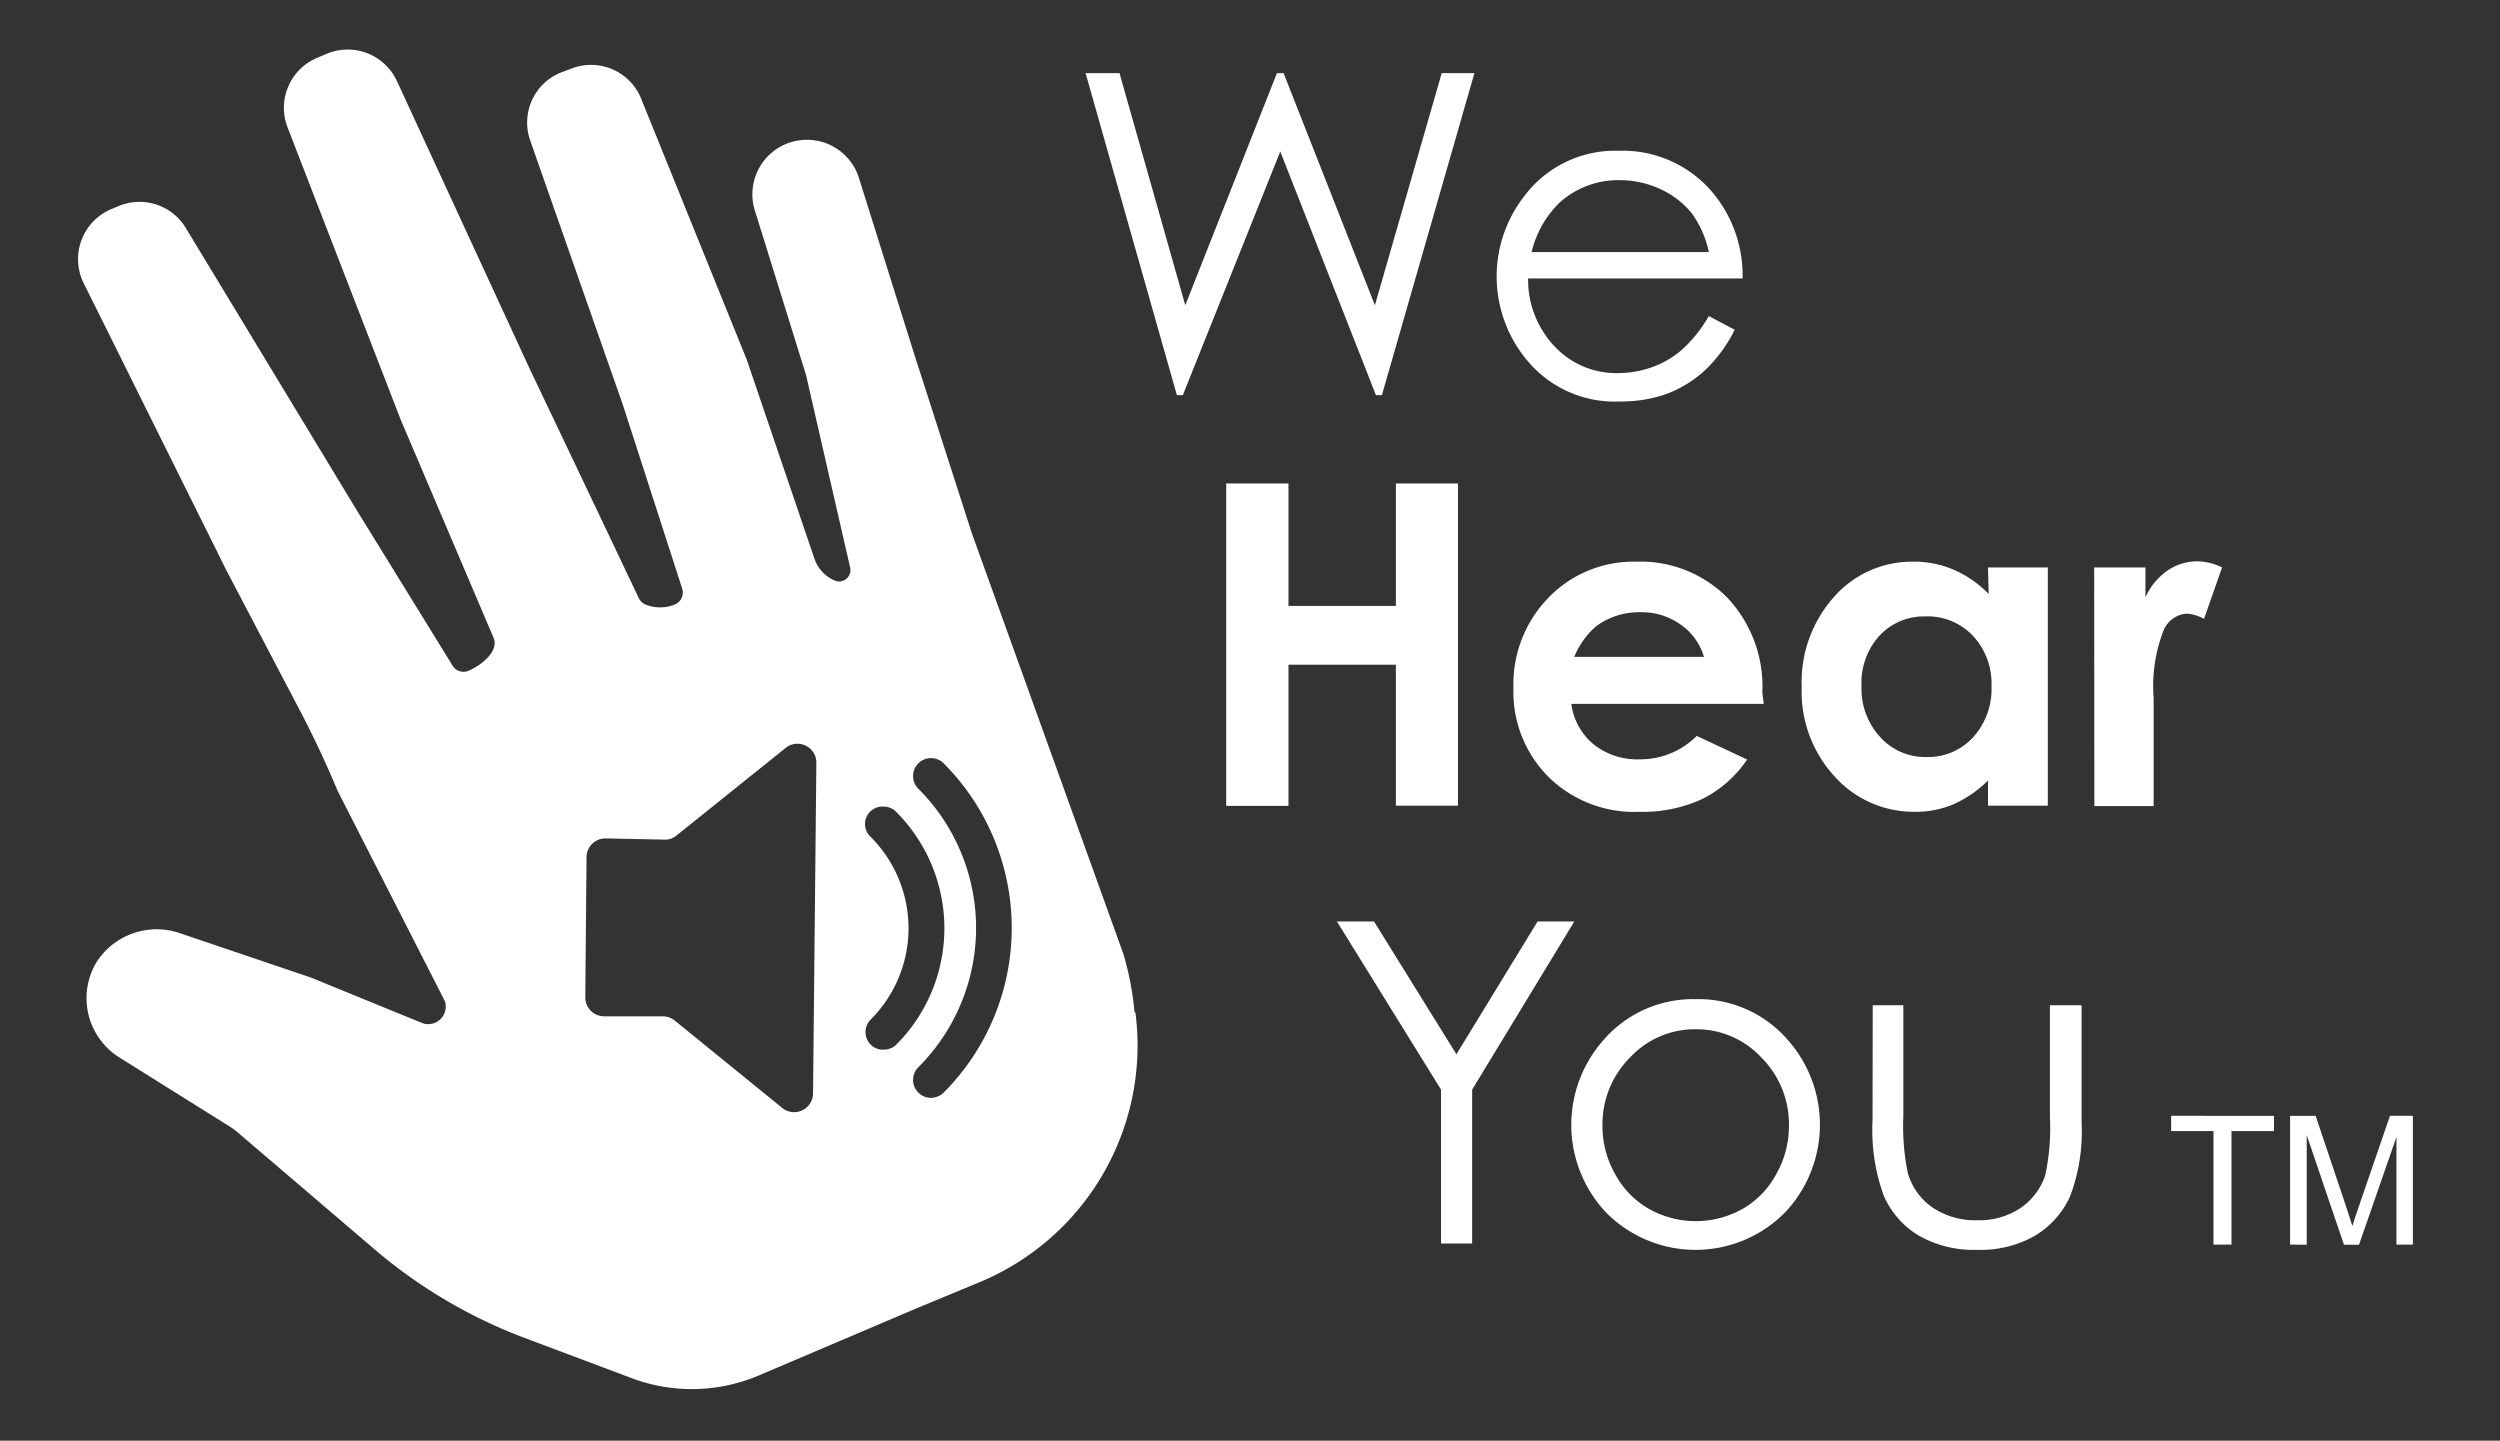 <svg id="Layer_1" data-name="Layer 1" xmlns="http://www.w3.org/2000/svg" viewBox="0 0 142.92 82.36"><rect x="0" y="0" width="142.92" height="82.36" fill="#333333" stroke="none"/><defs><style>.cls-1{fill:#fff;}</style></defs><path class="cls-1" d="M62.06,4.18H64l3.76,13.27L73,4.18h.38l5.22,13.27L82.42,4.18h1.87L79,22.59h-.34L73.19,8.66,67.62,22.59h-.34Z"/><path class="cls-1" d="M97.69,18.07l1.48.78a8.2,8.2,0,0,1-1.68,2.3,6.76,6.76,0,0,1-2.14,1.34,7.64,7.64,0,0,1-2.7.46,6.5,6.5,0,0,1-5.21-2.19,7.47,7.47,0,0,1-.29-9.56,6.49,6.49,0,0,1,5.4-2.58,6.71,6.71,0,0,1,5.56,2.64,7.4,7.4,0,0,1,1.51,4.66H87.36a5.52,5.52,0,0,0,1.52,3.89,4.82,4.82,0,0,0,3.62,1.52,5.81,5.81,0,0,0,2-.36,5.28,5.28,0,0,0,1.68-1A7.91,7.91,0,0,0,97.69,18.07Zm0-3.66a5.8,5.8,0,0,0-1-2.25,5,5,0,0,0-1.77-1.35,5.48,5.48,0,0,0-2.32-.51,5,5,0,0,0-3.45,1.29,5.84,5.84,0,0,0-1.59,2.82Z"/><path class="cls-1" d="M70.1,27.64h3.56v7H79.8v-7h3.55V46.06H79.8V38H73.66v8.07H70.1Z"/><path class="cls-1" d="M100.83,40.24h-11a3.6,3.6,0,0,0,1.27,2.31,4,4,0,0,0,2.63.86A4.55,4.55,0,0,0,97,42.07l2.88,1.35a6.73,6.73,0,0,1-2.57,2.26,8.1,8.1,0,0,1-3.57.73,7,7,0,0,1-5.22-2,6.87,6.87,0,0,1-2-5.06,7.11,7.11,0,0,1,2-5.18,6.76,6.76,0,0,1,5-2.06,7,7,0,0,1,5.23,2.06,7.42,7.42,0,0,1,2,5.44Zm-3.42-2.69a3.4,3.4,0,0,0-1.34-1.85A3.82,3.82,0,0,0,93.76,35a4.13,4.13,0,0,0-2.51.8A4.52,4.52,0,0,0,90,37.55Z"/><path class="cls-1" d="M113.65,32.44h3.42V46.06h-3.42V44.62a6.66,6.66,0,0,1-2,1.37,5.61,5.61,0,0,1-2.18.42,6.09,6.09,0,0,1-4.57-2A7.16,7.16,0,0,1,103,39.28a7.31,7.31,0,0,1,1.86-5.17,5.92,5.92,0,0,1,4.53-2,5.73,5.73,0,0,1,2.3.46,6.25,6.25,0,0,1,2,1.39Zm-3.6,2.8a3.46,3.46,0,0,0-2.63,1.13,4,4,0,0,0-1,2.87,4.07,4.07,0,0,0,1.07,2.9,3.46,3.46,0,0,0,2.63,1.14,3.52,3.52,0,0,0,2.67-1.12,4.12,4.12,0,0,0,1.06-2.93,4,4,0,0,0-1.06-2.88A3.56,3.56,0,0,0,110.05,35.24Z"/><path class="cls-1" d="M119.72,32.44h2.93v1.71a3.72,3.72,0,0,1,1.26-1.53,3,3,0,0,1,1.73-.53,3.24,3.24,0,0,1,1.39.35L126,35.38a2.35,2.35,0,0,0-1-.3,1.56,1.56,0,0,0-1.33,1,8.8,8.8,0,0,0-.55,3.83v6.17h-3.39Z"/><path class="cls-1" d="M76.43,52.68h2.12l4.71,7.59,4.64-7.59H90l-5.84,9.61v8.8H82.38v-8.8Z"/><path class="cls-1" d="M96.94,57.12a6.75,6.75,0,0,1,5.22,2.28,7.31,7.31,0,0,1-.11,9.91,7.19,7.19,0,0,1-10.24,0,7.31,7.31,0,0,1-.1-9.9A6.76,6.76,0,0,1,96.94,57.12Zm0,1.72a5.06,5.06,0,0,0-3.75,1.61,5.4,5.4,0,0,0-1.58,3.91,5.51,5.51,0,0,0,.72,2.75,5,5,0,0,0,1.94,2,5.46,5.46,0,0,0,5.35,0,5,5,0,0,0,1.93-2,5.51,5.51,0,0,0,.72-2.75,5.4,5.4,0,0,0-1.58-3.91A5.08,5.08,0,0,0,96.93,58.84Z"/><path class="cls-1" d="M107.06,57.47h1.75v6.36a13.47,13.47,0,0,0,.25,3.21,3.63,3.63,0,0,0,1.43,2,4.4,4.4,0,0,0,2.53.72,4.27,4.27,0,0,0,2.49-.7,3.7,3.7,0,0,0,1.41-1.86,12.87,12.87,0,0,0,.27-3.35V57.47H119v6.69a10.5,10.5,0,0,1-.66,4.24,5.07,5.07,0,0,1-2,2.24,6.25,6.25,0,0,1-3.31.81,6.32,6.32,0,0,1-3.33-.81,5,5,0,0,1-2-2.26,11,11,0,0,1-.65-4.35Z"/><path class="cls-1" d="M126.54,71.15V64.66h-2.42v-.87H130v.87h-2.43v6.49Z"/><path class="cls-1" d="M130.92,71.15V63.79h1.46L134.13,69c.16.48.27.85.35,1.09.08-.27.21-.66.39-1.18l1.76-5.12h1.31v7.36H137V65l-2.14,6.16H134l-2.13-6.27v6.27Z"/><path class="cls-1" d="M64.86,57.88a17.2,17.2,0,0,0-.63-3.32l-8.68-24.1L52.25,20.2l-3.12-9.94a3.1,3.1,0,0,0-6,1.7l2.95,9.48,2.52,11a.65.65,0,0,1-.83.77A2.1,2.1,0,0,1,46.58,32L42.69,20.56l-6.07-15a3.09,3.09,0,0,0-4-1.62L32,4.17A3.09,3.09,0,0,0,30.3,8l5.3,15.12L39,33.65a.74.74,0,0,1-.4.9,2.25,2.25,0,0,1-1.73,0,.82.82,0,0,1-.37-.39c-.87-1.85-6.23-13.1-6.23-13.1L22.69,4.63a3.1,3.1,0,0,0-4-1.56l-.57.24a3.1,3.1,0,0,0-1.67,4L22.91,24l5.31,12.47c.32.78-.75,1.6-1.47,1.89a.73.73,0,0,1-.86-.28l-5.55-9-9.69-16a3.09,3.09,0,0,0-3.89-1.29l-.41.17a3.1,3.1,0,0,0-1.58,4.2L12.94,32.6l4.29,8.18c.68,1.31,1.31,2.64,1.89,4l.19.45,6.12,12a1,1,0,0,1-1.38,1.22l-6.29-2.57-7.41-2.51A4.09,4.09,0,0,0,5.52,55a4,4,0,0,0,1.3,5.45l6.23,3.9a3.94,3.94,0,0,1,.53.38l7.75,6.62A28.87,28.87,0,0,0,30,76.49l6.12,2.3a9.79,9.79,0,0,0,7.24-.15l9-3.83L56,73.3a14.65,14.65,0,0,0,8.91-15.42ZM46.48,62.51a1.08,1.08,0,0,1-1.76.83l-6.15-5a1.1,1.1,0,0,0-.67-.24l-3.37,0A1.08,1.08,0,0,1,33.46,57l.07-8a1.08,1.08,0,0,1,1.09-1.07L38,48a1,1,0,0,0,.68-.24l6.23-5a1.08,1.08,0,0,1,1.76.85Zm4-2.5a1,1,0,0,1-1-1,1,1,0,0,1,.3-.73,7.38,7.38,0,0,0,0-10.43,1,1,0,0,1,.73-1.74,1,1,0,0,1,.72.3,9.42,9.42,0,0,1,0,13.32A1,1,0,0,1,50.45,60Zm3.47,2.45a1.06,1.06,0,0,1-.73.3,1,1,0,0,1-.72-.3,1,1,0,0,1-.3-.73,1,1,0,0,1,.3-.72,11.25,11.25,0,0,0,0-15.92,1,1,0,0,1-.3-.73,1,1,0,0,1,.3-.72,1,1,0,0,1,.72-.3,1,1,0,0,1,.73.3,13.33,13.33,0,0,1,0,18.82Z"/></svg>